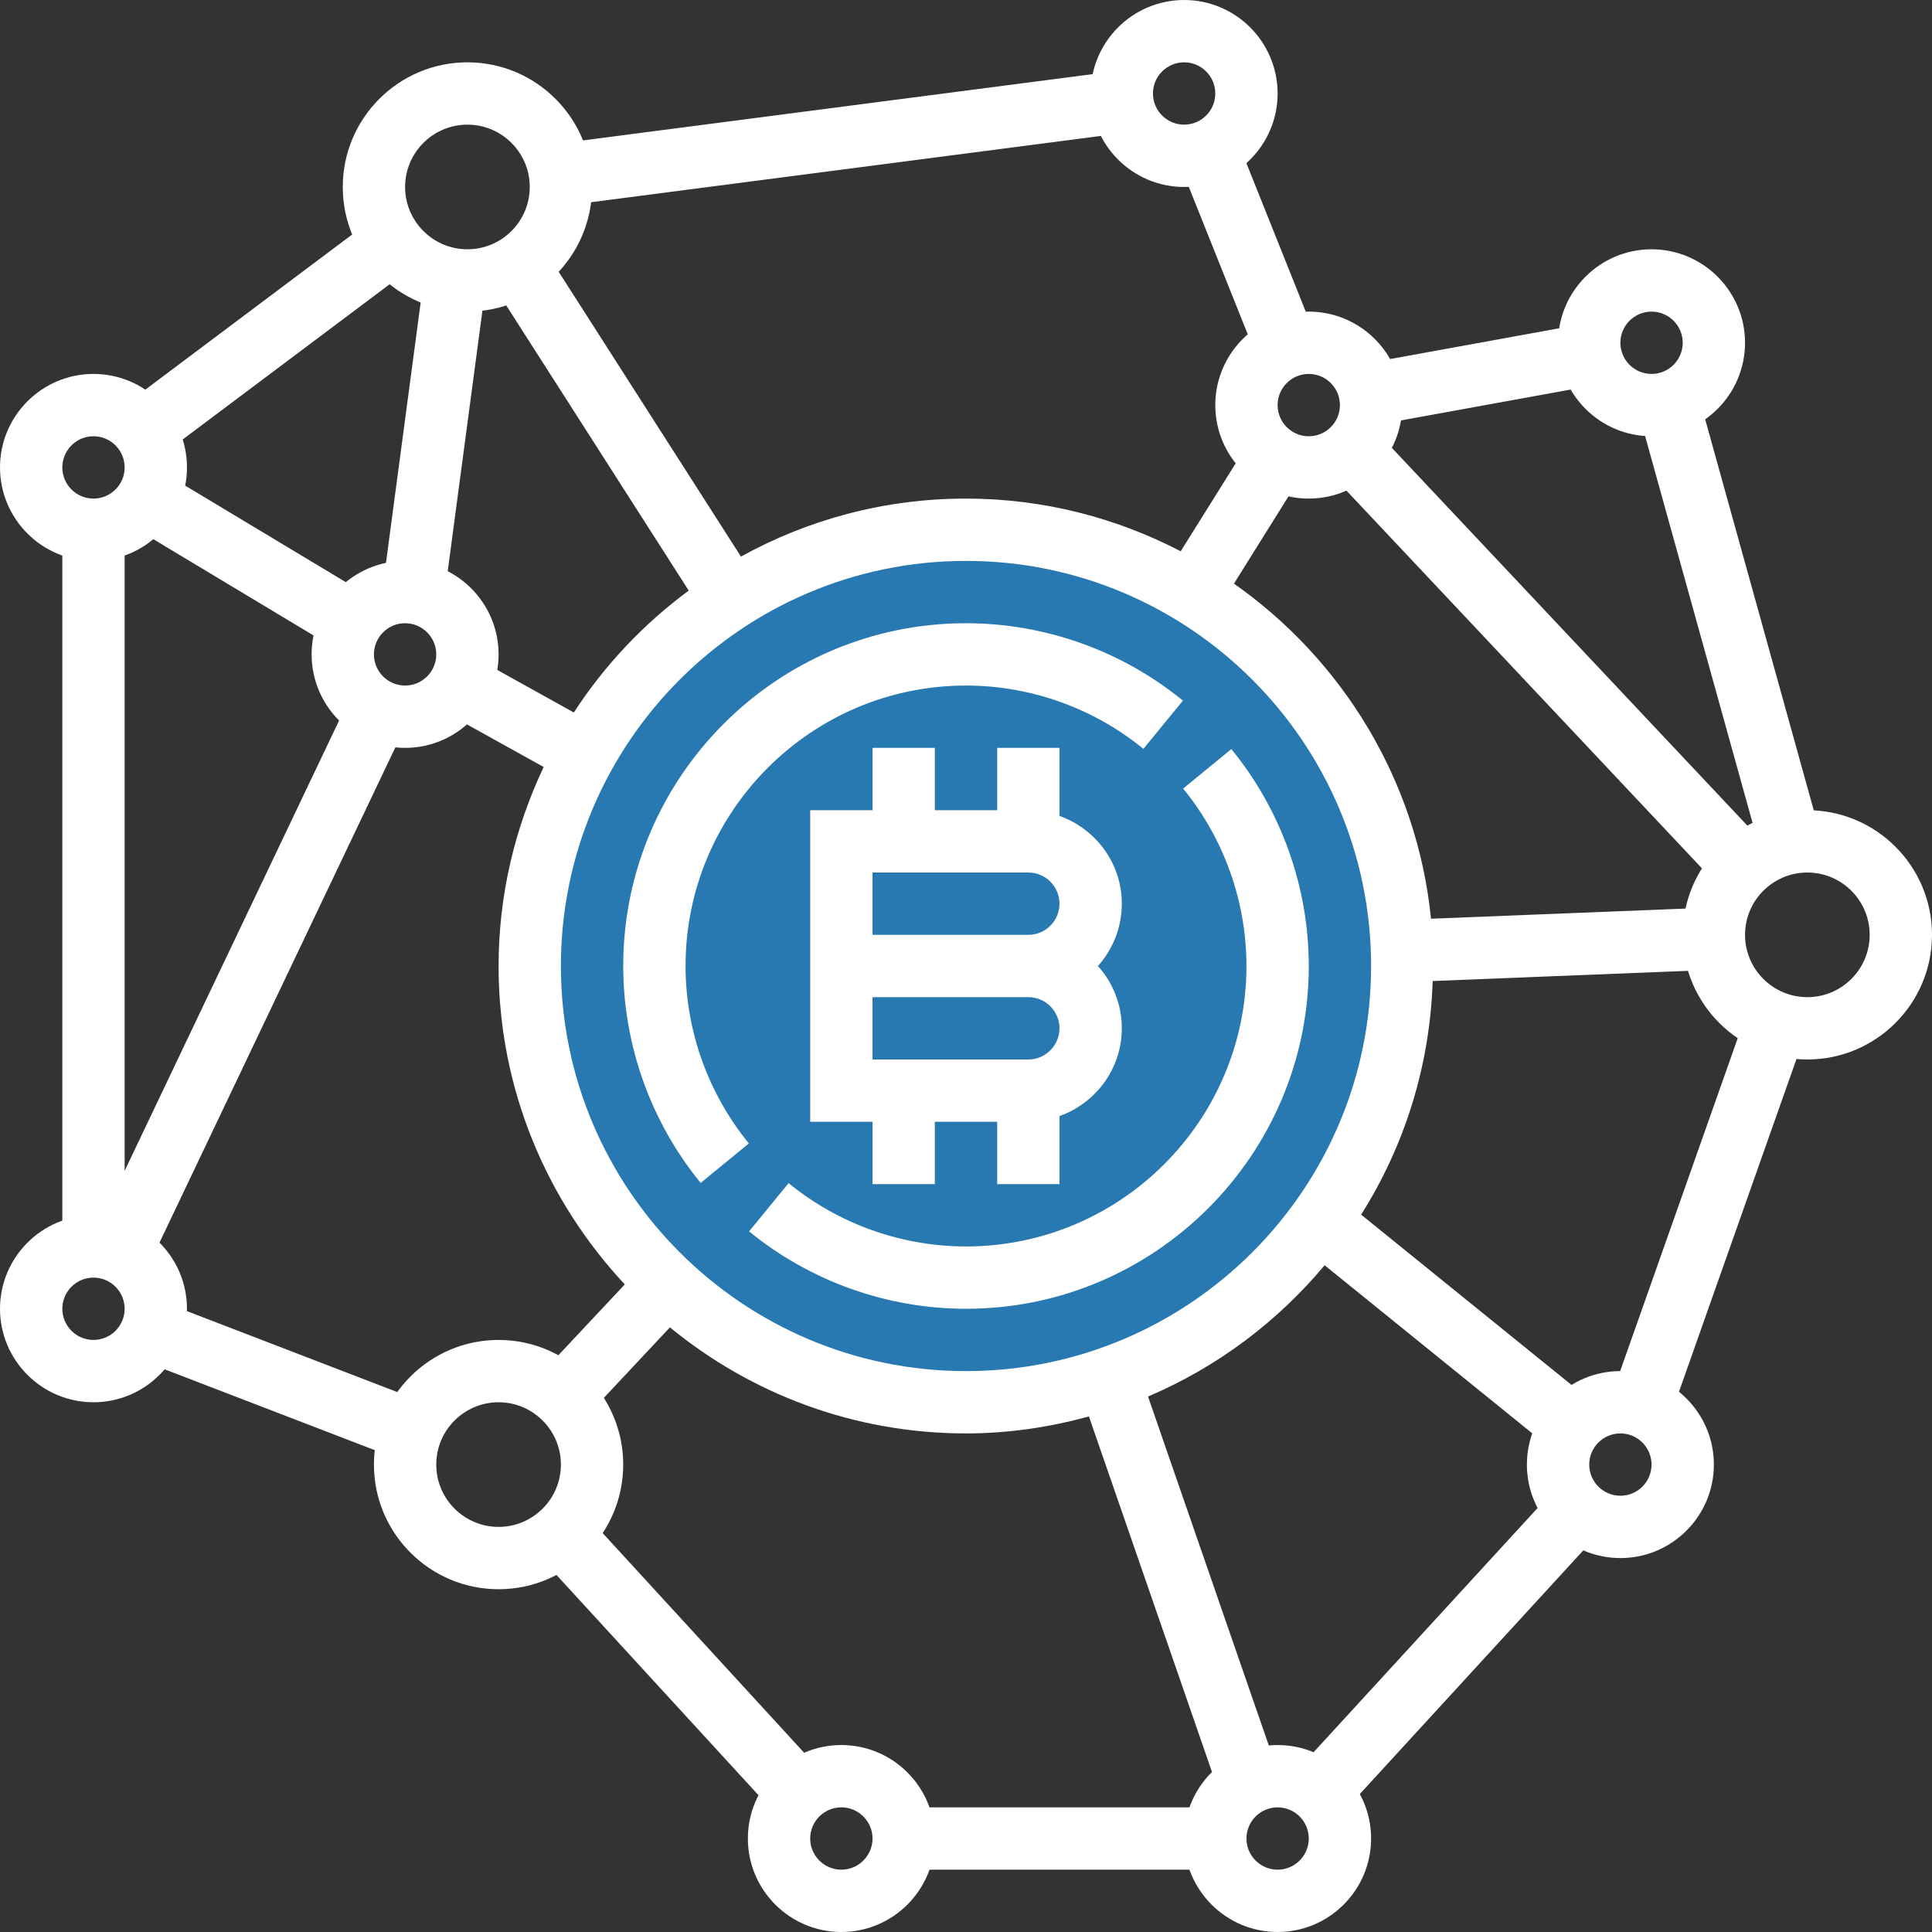<svg xmlns="http://www.w3.org/2000/svg" xmlns:xlink="http://www.w3.org/1999/xlink" version="1.1" id="Capa_1" x="0px" y="0px" viewBox="0 0 496 496" style="enable-background:new 0 0 496 496;" xml:space="preserve" width="512" height="512" class=""><rect x="0" y="0" width="496" height="496" fill="#333333" stroke="none"/><g><circle style="fill:#2878B2" cx="248" cy="248" r="112" data-original="#FFCB57" class="" data-old_color="#2878b2"></circle><g>
	<path style="fill:#FFFFFF" d="M340.072,324.832l61.016,49.392l10.064-12.44l-61.712-49.952   c11.04-17.488,17.664-37.976,18.368-59.976l72.512-2.896l-0.64-15.984l-72.296,2.888c-3.584-35.552-22.8-66.496-50.592-86.032   l17.992-28.784l-13.56-8.48l-18.104,28.96C286.592,132.936,267.872,128,248,128c-20.936,0-40.624,5.416-57.776,14.888l-48.128-75.2   l-13.472,8.624l48.192,75.304c-11.608,8.592-21.624,19.168-29.496,31.304l-25.04-13.912l-7.768,13.984l25.064,13.92   C132.232,212.44,128,229.712,128,248c0,31.6,12.368,60.296,32.4,81.744l-22.232,23.712L149.84,364.4l22.152-23.632   C192.704,357.776,219.176,368,248,368c10.936,0,21.488-1.6,31.56-4.352l32.872,94.968l15.128-5.232l-32.832-94.856   C312.416,351.024,327.92,339.368,340.072,324.832z M144,248c0-57.344,46.656-104,104-104s104,46.656,104,104s-46.656,104-104,104   S144,305.344,144,248z" data-original="#3F3A34" class="" data-old_color="#ffffff"></path>
	<path style="fill:#FFFFFF" d="M272,209.472V192h-16v16h-16v-16h-16v16h-16v80h16v16h16v-16h16v16h16v-17.472   c9.288-3.312,16-12.112,16-22.528c0-6.144-2.32-11.752-6.128-16c3.808-4.248,6.128-9.856,6.128-16   C288,221.584,281.288,212.784,272,209.472z M264,272h-40v-16h40c4.416,0,8,3.592,8,8S268.416,272,264,272z M264,240h-40v-16h40   c4.416,0,8,3.592,8,8S268.416,240,264,240z" data-original="#3F3A34" class="" data-old_color="#ffffff"></path>
	<path style="fill:#FFFFFF" d="M248,176c16.56,0,32.744,5.776,45.544,16.256l10.144-12.384C288.024,167.056,268.248,160,248,160   c-48.52,0-88,39.48-88,88c0,20.248,7.064,40.024,19.88,55.688l12.376-10.136C181.776,280.744,176,264.56,176,248   C176,208.304,208.296,176,248,176z" data-original="#3F3A34" class="" data-old_color="#ffffff"></path>
	<path style="fill:#FFFFFF" d="M316.12,192.312l-12.376,10.136C314.224,215.256,320,231.44,320,248c0,39.696-32.296,72-72,72   c-16.56,0-32.744-5.776-45.544-16.256l-10.144,12.384C207.976,328.944,227.752,336,248,336c48.52,0,88-39.48,88-88   C336,227.752,328.936,207.976,316.12,192.312z" data-original="#3F3A34" class="" data-old_color="#ffffff"></path>
	<polygon style="fill:#FFFFFF" points="453.72,217.624 467.264,213.856 436.16,101.856 420.736,106.144 450.768,214.264    349.832,107.016 338.168,117.984 442.168,228.488  " data-original="#3F3A34" class="" data-old_color="#ffffff"></polygon>
	
		<rect x="312.009" y="38.168" transform="matrix(-0.928 0.371 -0.371 -0.928 640.905 4.607)" style="fill:#FFFFFF" width="16" height="51.697" data-original="#3F3A34" class="" data-old_color="#ffffff"></rect>
	
		<rect x="143.398" y="27.486" transform="matrix(-0.992 0.129 -0.129 -0.992 434.775 42.836)" style="fill:#FFFFFF" width="145.206" height="16.001" data-original="#3F3A34" class="" data-old_color="#ffffff"></rect>
	
		<rect x="71.096" y="103.992" transform="matrix(-0.132 0.991 -0.991 -0.132 237.188 16.308)" style="fill:#FFFFFF" width="80.717" height="15.999" data-original="#3F3A34" class="" data-old_color="#ffffff"></rect>
	
		<rect x="65.582" y="319.091" transform="matrix(-0.359 0.933 -0.933 -0.359 431.415 413.895)" style="fill:#FFFFFF" width="15.999" height="71.997" data-original="#3F3A34" class="" data-old_color="#ffffff"></rect>
	<polygon style="fill:#FFFFFF" points="38.84,323.44 103.608,187.44 89.16,180.56 32,300.576 32,136 16,136 16,320 31.616,320  " data-original="#3F3A34" class="" data-old_color="#ffffff"></polygon>
	
		<rect x="351.546" y="88.005" transform="matrix(-0.984 0.179 -0.179 -0.984 771.051 122.558)" style="fill:#FFFFFF" width="56.92" height="16" data-original="#3F3A34" class="" data-old_color="#ffffff"></rect>
	
		<rect x="26.655" y="80.003" transform="matrix(-0.8 0.6 -0.6 -0.8 172.768 118.43)" style="fill:#FFFFFF" width="79.997" height="15.991" data-original="#3F3A34" class="" data-old_color="#ffffff"></rect>
	
		<rect x="381.6" y="307.303" transform="matrix(-0.333 0.943 -0.943 -0.333 880.398 7.759)" style="fill:#FFFFFF" width="111.708" height="16.001" data-original="#3F3A34" class="" data-old_color="#ffffff"></rect>
	
		<rect x="318.733" y="416.009" transform="matrix(-0.676 0.737 -0.737 -0.676 935.947 436.267)" style="fill:#FFFFFF" width="106.554" height="16" data-original="#3F3A34" class="" data-old_color="#ffffff"></rect>
	<rect x="232" y="464" style="fill:#FFFFFF" width="88" height="16" data-original="#3F3A34" class="" data-old_color="#ffffff"></rect>
	
		<rect x="168" y="381.026" transform="matrix(-0.737 0.676 -0.676 -0.737 595.198 625.26)" style="fill:#FFFFFF" width="16" height="94.714" data-original="#3F3A34" class="" data-old_color="#ffffff"></rect>
	
		<rect x="58.663" y="111.395" transform="matrix(-0.515 0.857 -0.857 -0.515 225.81 163.372)" style="fill:#FFFFFF" width="16" height="68.414" data-original="#3F3A34" class="" data-old_color="#ffffff"></rect>
</g><g>
	<path style="fill:#FFFFFF" d="M304,48c-13.232,0-24-10.768-24-24s10.768-24,24-24s24,10.768,24,24S317.232,48,304,48z M304,16   c-4.416,0-8,3.592-8,8s3.584,8,8,8s8-3.592,8-8S308.416,16,304,16z" data-original="#E56565" class="active-path" data-old_color="#ffffff"></path>
	<path style="fill:#FFFFFF" d="M104,192c-13.232,0-24-10.768-24-24s10.768-24,24-24s24,10.768,24,24S117.232,192,104,192z M104,160   c-4.416,0-8,3.592-8,8s3.584,8,8,8s8-3.592,8-8S108.416,160,104,160z" data-original="#E56565" class="active-path" data-old_color="#ffffff"></path>
	<path style="fill:#FFFFFF" d="M424,112c-13.232,0-24-10.768-24-24s10.768-24,24-24s24,10.768,24,24S437.232,112,424,112z M424,80   c-4.416,0-8,3.592-8,8s3.584,8,8,8s8-3.592,8-8S428.416,80,424,80z" data-original="#E56565" class="active-path" data-old_color="#ffffff"></path>
	<path style="fill:#FFFFFF" d="M24,360c-13.232,0-24-10.768-24-24s10.768-24,24-24s24,10.768,24,24S37.232,360,24,360z M24,328   c-4.416,0-8,3.592-8,8s3.584,8,8,8s8-3.592,8-8S28.416,328,24,328z" data-original="#E56565" class="active-path" data-old_color="#ffffff"></path>
	<path style="fill:#FFFFFF" d="M328,496c-13.232,0-24-10.768-24-24s10.768-24,24-24s24,10.768,24,24S341.232,496,328,496z M328,464   c-4.416,0-8,3.592-8,8s3.584,8,8,8s8-3.592,8-8S332.416,464,328,464z" data-original="#E56565" class="active-path" data-old_color="#ffffff"></path>
	<path style="fill:#FFFFFF" d="M416,400c-13.232,0-24-10.768-24-24s10.768-24,24-24s24,10.768,24,24S429.232,400,416,400z M416,368   c-4.416,0-8,3.592-8,8s3.584,8,8,8s8-3.592,8-8S420.416,368,416,368z" data-original="#E56565" class="active-path" data-old_color="#ffffff"></path>
	<path style="fill:#FFFFFF" d="M336,128c-13.232,0-24-10.768-24-24s10.768-24,24-24s24,10.768,24,24S349.232,128,336,128z M336,96   c-4.416,0-8,3.592-8,8s3.584,8,8,8s8-3.592,8-8S340.416,96,336,96z" data-original="#E56565" class="active-path" data-old_color="#ffffff"></path>
	<path style="fill:#FFFFFF" d="M120,80c-17.648,0-32-14.352-32-32s14.352-32,32-32s32,14.352,32,32S137.648,80,120,80z M120,32   c-8.824,0-16,7.176-16,16s7.176,16,16,16s16-7.176,16-16S128.824,32,120,32z" data-original="#E56565" class="active-path" data-old_color="#ffffff"></path>
	<path style="fill:#FFFFFF" d="M128,408c-17.648,0-32-14.352-32-32s14.352-32,32-32s32,14.352,32,32S145.648,408,128,408z M128,360   c-8.824,0-16,7.176-16,16s7.176,16,16,16s16-7.176,16-16S136.824,360,128,360z" data-original="#E56565" class="active-path" data-old_color="#ffffff"></path>
	<path style="fill:#FFFFFF" d="M464,272c-17.648,0-32-14.352-32-32s14.352-32,32-32s32,14.352,32,32S481.648,272,464,272z M464,224   c-8.824,0-16,7.176-16,16s7.176,16,16,16s16-7.176,16-16S472.824,224,464,224z" data-original="#E56565" class="active-path" data-old_color="#ffffff"></path>
	<path style="fill:#FFFFFF" d="M216,496c-13.232,0-24-10.768-24-24s10.768-24,24-24s24,10.768,24,24S229.232,496,216,496z M216,464   c-4.416,0-8,3.592-8,8s3.584,8,8,8s8-3.592,8-8S220.416,464,216,464z" data-original="#E56565" class="active-path" data-old_color="#ffffff"></path>
	<path style="fill:#FFFFFF" d="M24,144c-13.232,0-24-10.768-24-24s10.768-24,24-24s24,10.768,24,24S37.232,144,24,144z M24,112   c-4.416,0-8,3.592-8,8c0,4.408,3.584,8,8,8s8-3.592,8-8S28.416,112,24,112z" data-original="#E56565" class="active-path" data-old_color="#ffffff"></path>
</g></g> </svg>